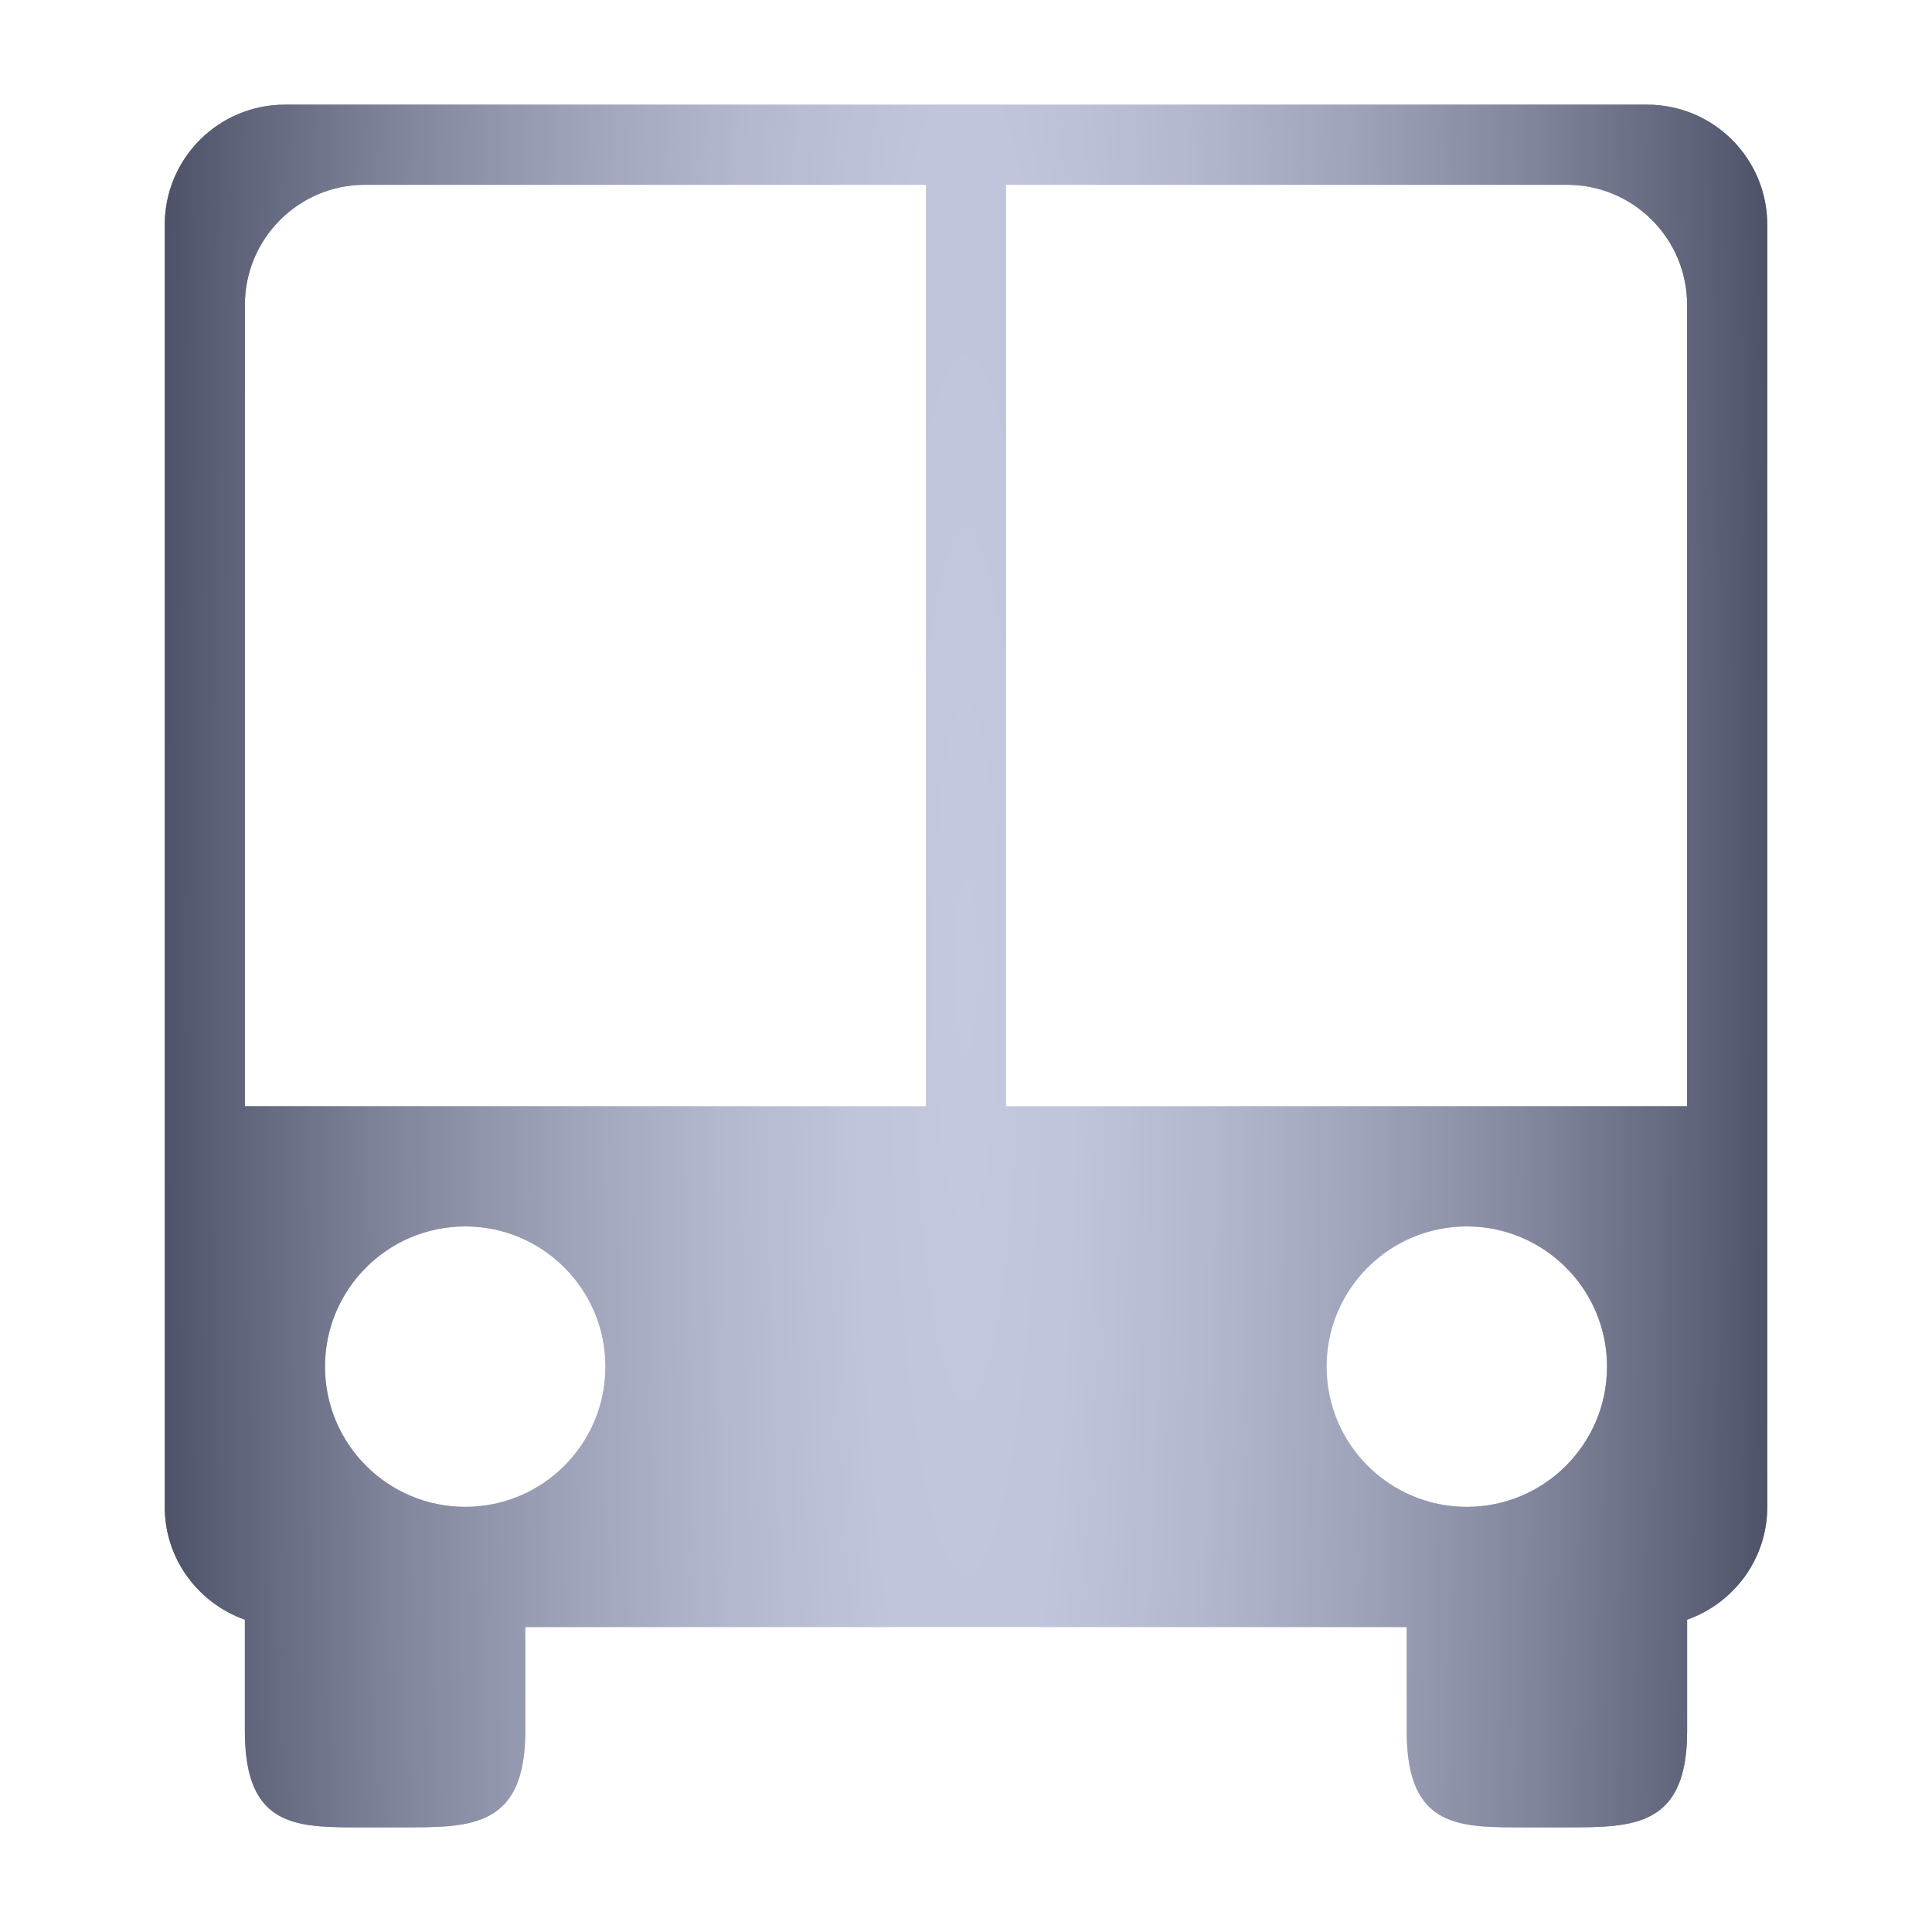 <?xml version="1.0" encoding="utf-8"?>
<!-- Generator: Adobe Illustrator 19.2.1, SVG Export Plug-In . SVG Version: 6.00 Build 0)  -->
<svg version="1.1" id="Слой_1" xmlns="http://www.w3.org/2000/svg" xmlns:xlink="http://www.w3.org/1999/xlink" x="0px" y="0px"
	 viewBox="0 0 120 120" enable-background="new 0 0 120 120" xml:space="preserve">
<g id="Layer_4" display="none">
	<circle display="inline" opacity="0.5" fill="#DF1F26" enable-background="new    " cx="60" cy="60" r="60"/>
	<rect x="6.5" y="6.5" display="inline" opacity="0.5" fill="#3B4FA1" enable-background="new    " width="107" height="107"/>
</g>
<g id="normal">
	
		<radialGradient id="SVGID_1_" cx="60.001" cy="60" r="51.667" gradientTransform="matrix(1 0 0 -8 0 539.999)" gradientUnits="userSpaceOnUse">
		<stop  offset="0" style="stop-color:#F2F2F2"/>
		<stop  offset="0.191" style="stop-color:#EEEEEE"/>
		<stop  offset="0.385" style="stop-color:#E2E2E2"/>
		<stop  offset="0.581" style="stop-color:#CECECE"/>
		<stop  offset="0.777" style="stop-color:#B1B1B1"/>
		<stop  offset="0.973" style="stop-color:#8D8D8D"/>
		<stop  offset="1" style="stop-color:#878787"/>
	</radialGradient>
	<path fill="url(#SVGID_1_)" d="M104.79,100.603v6.925c0,5.953-3.341,5.972-7.464,5.972h-2.488c-4.123,0-7.465,0.148-7.465-5.972
		v-6.469H32.627v6.469c0,5.953-3.343,5.972-7.465,5.972h-2.488c-4.123,0-7.464,0.148-7.464-5.972v-6.925
		c-2.893-1.027-4.977-3.762-4.977-7.009V13.965c0-4.124,3.341-7.465,7.464-7.465h84.607c4.123,0,7.464,3.341,7.464,7.465v79.629
		C109.767,96.841,107.683,99.576,104.79,100.603L104.79,100.603z M91.105,93.594c4.811,0,8.71-3.9,8.71-8.71
		c0-4.809-3.9-8.709-8.71-8.709c-4.809,0-8.709,3.9-8.709,8.709C82.396,89.694,86.296,93.594,91.105,93.594L91.105,93.594z
		 M28.895,93.594c4.809,0,8.709-3.9,8.709-8.71c0-4.809-3.9-8.709-8.709-8.709c-4.811,0-8.71,3.9-8.71,8.709
		C20.185,89.694,24.085,93.594,28.895,93.594L28.895,93.594z M57.512,11.477H22.673c-4.123,0-7.464,3.341-7.464,7.464V68.71h42.302
		V11.477H57.512z M104.79,18.941c0-4.123-3.341-7.464-7.464-7.464H62.488V68.71h42.302L104.79,18.941L104.79,18.941z"/>
</g>
<g id="active">
	
		<radialGradient id="SVGID_2_" cx="60.001" cy="60" r="51.667" gradientTransform="matrix(1 0 0 8 0 -420.001)" gradientUnits="userSpaceOnUse">
		<stop  offset="0" style="stop-color:#F2F2F2"/>
		<stop  offset="0.131" style="stop-color:#EDEDED"/>
		<stop  offset="0.298" style="stop-color:#DDDDDD"/>
		<stop  offset="0.484" style="stop-color:#C3C3C3"/>
		<stop  offset="0.684" style="stop-color:#9F9F9F"/>
		<stop  offset="0.892" style="stop-color:#717171"/>
		<stop  offset="1" style="stop-color:#565656"/>
	</radialGradient>
	<path fill="url(#SVGID_2_)" d="M104.79,100.603v6.925c0,5.953-3.341,5.972-7.464,5.972h-2.488c-4.123,0-7.465,0.148-7.465-5.972
		v-6.469H32.627v6.469c0,5.953-3.343,5.972-7.465,5.972h-2.488c-4.123,0-7.464,0.148-7.464-5.972v-6.925
		c-2.893-1.027-4.977-3.762-4.977-7.009V13.965c0-4.124,3.341-7.465,7.464-7.465h84.607c4.123,0,7.464,3.341,7.464,7.465v79.629
		C109.767,96.841,107.683,99.576,104.79,100.603L104.79,100.603z M91.105,93.594c4.811,0,8.71-3.9,8.71-8.71
		c0-4.809-3.9-8.709-8.71-8.709c-4.809,0-8.709,3.9-8.709,8.709C82.396,89.694,86.296,93.594,91.105,93.594L91.105,93.594z
		 M28.895,93.594c4.809,0,8.709-3.9,8.709-8.71c0-4.809-3.9-8.709-8.709-8.709c-4.811,0-8.71,3.9-8.71,8.709
		C20.185,89.694,24.085,93.594,28.895,93.594L28.895,93.594z M57.512,11.477H22.673c-4.123,0-7.464,3.341-7.464,7.464V68.71h42.302
		V11.477H57.512z M104.79,18.941c0-4.123-3.341-7.464-7.464-7.464H62.488V68.71h42.302L104.79,18.941L104.79,18.941z"/>
</g>
<g id="disabled" opacity="0.2">
	<path fill="#0F2291" d="M104.79,100.603v6.925c0,5.953-3.341,5.972-7.464,5.972h-2.488c-4.123,0-7.465,0.148-7.465-5.972v-6.469
		H32.627v6.469c0,5.953-3.343,5.972-7.465,5.972h-2.488c-4.123,0-7.464,0.148-7.464-5.972v-6.925
		c-2.893-1.027-4.977-3.762-4.977-7.009V13.965c0-4.124,3.341-7.465,7.464-7.465h84.607c4.123,0,7.464,3.341,7.464,7.465v79.629
		C109.767,96.841,107.683,99.576,104.79,100.603L104.79,100.603z M91.105,93.594c4.811,0,8.71-3.9,8.71-8.71
		c0-4.809-3.9-8.709-8.71-8.709c-4.809,0-8.709,3.9-8.709,8.709C82.396,89.694,86.296,93.594,91.105,93.594L91.105,93.594z
		 M28.895,93.594c4.809,0,8.709-3.9,8.709-8.71c0-4.809-3.9-8.709-8.709-8.709c-4.811,0-8.71,3.9-8.71,8.709
		C20.185,89.694,24.085,93.594,28.895,93.594L28.895,93.594z M57.512,11.477H22.673c-4.123,0-7.464,3.341-7.464,7.464V68.71h42.302
		V11.477H57.512z M104.79,18.941c0-4.123-3.341-7.464-7.464-7.464H62.488V68.71h42.302L104.79,18.941L104.79,18.941z"/>
</g>
</svg>
